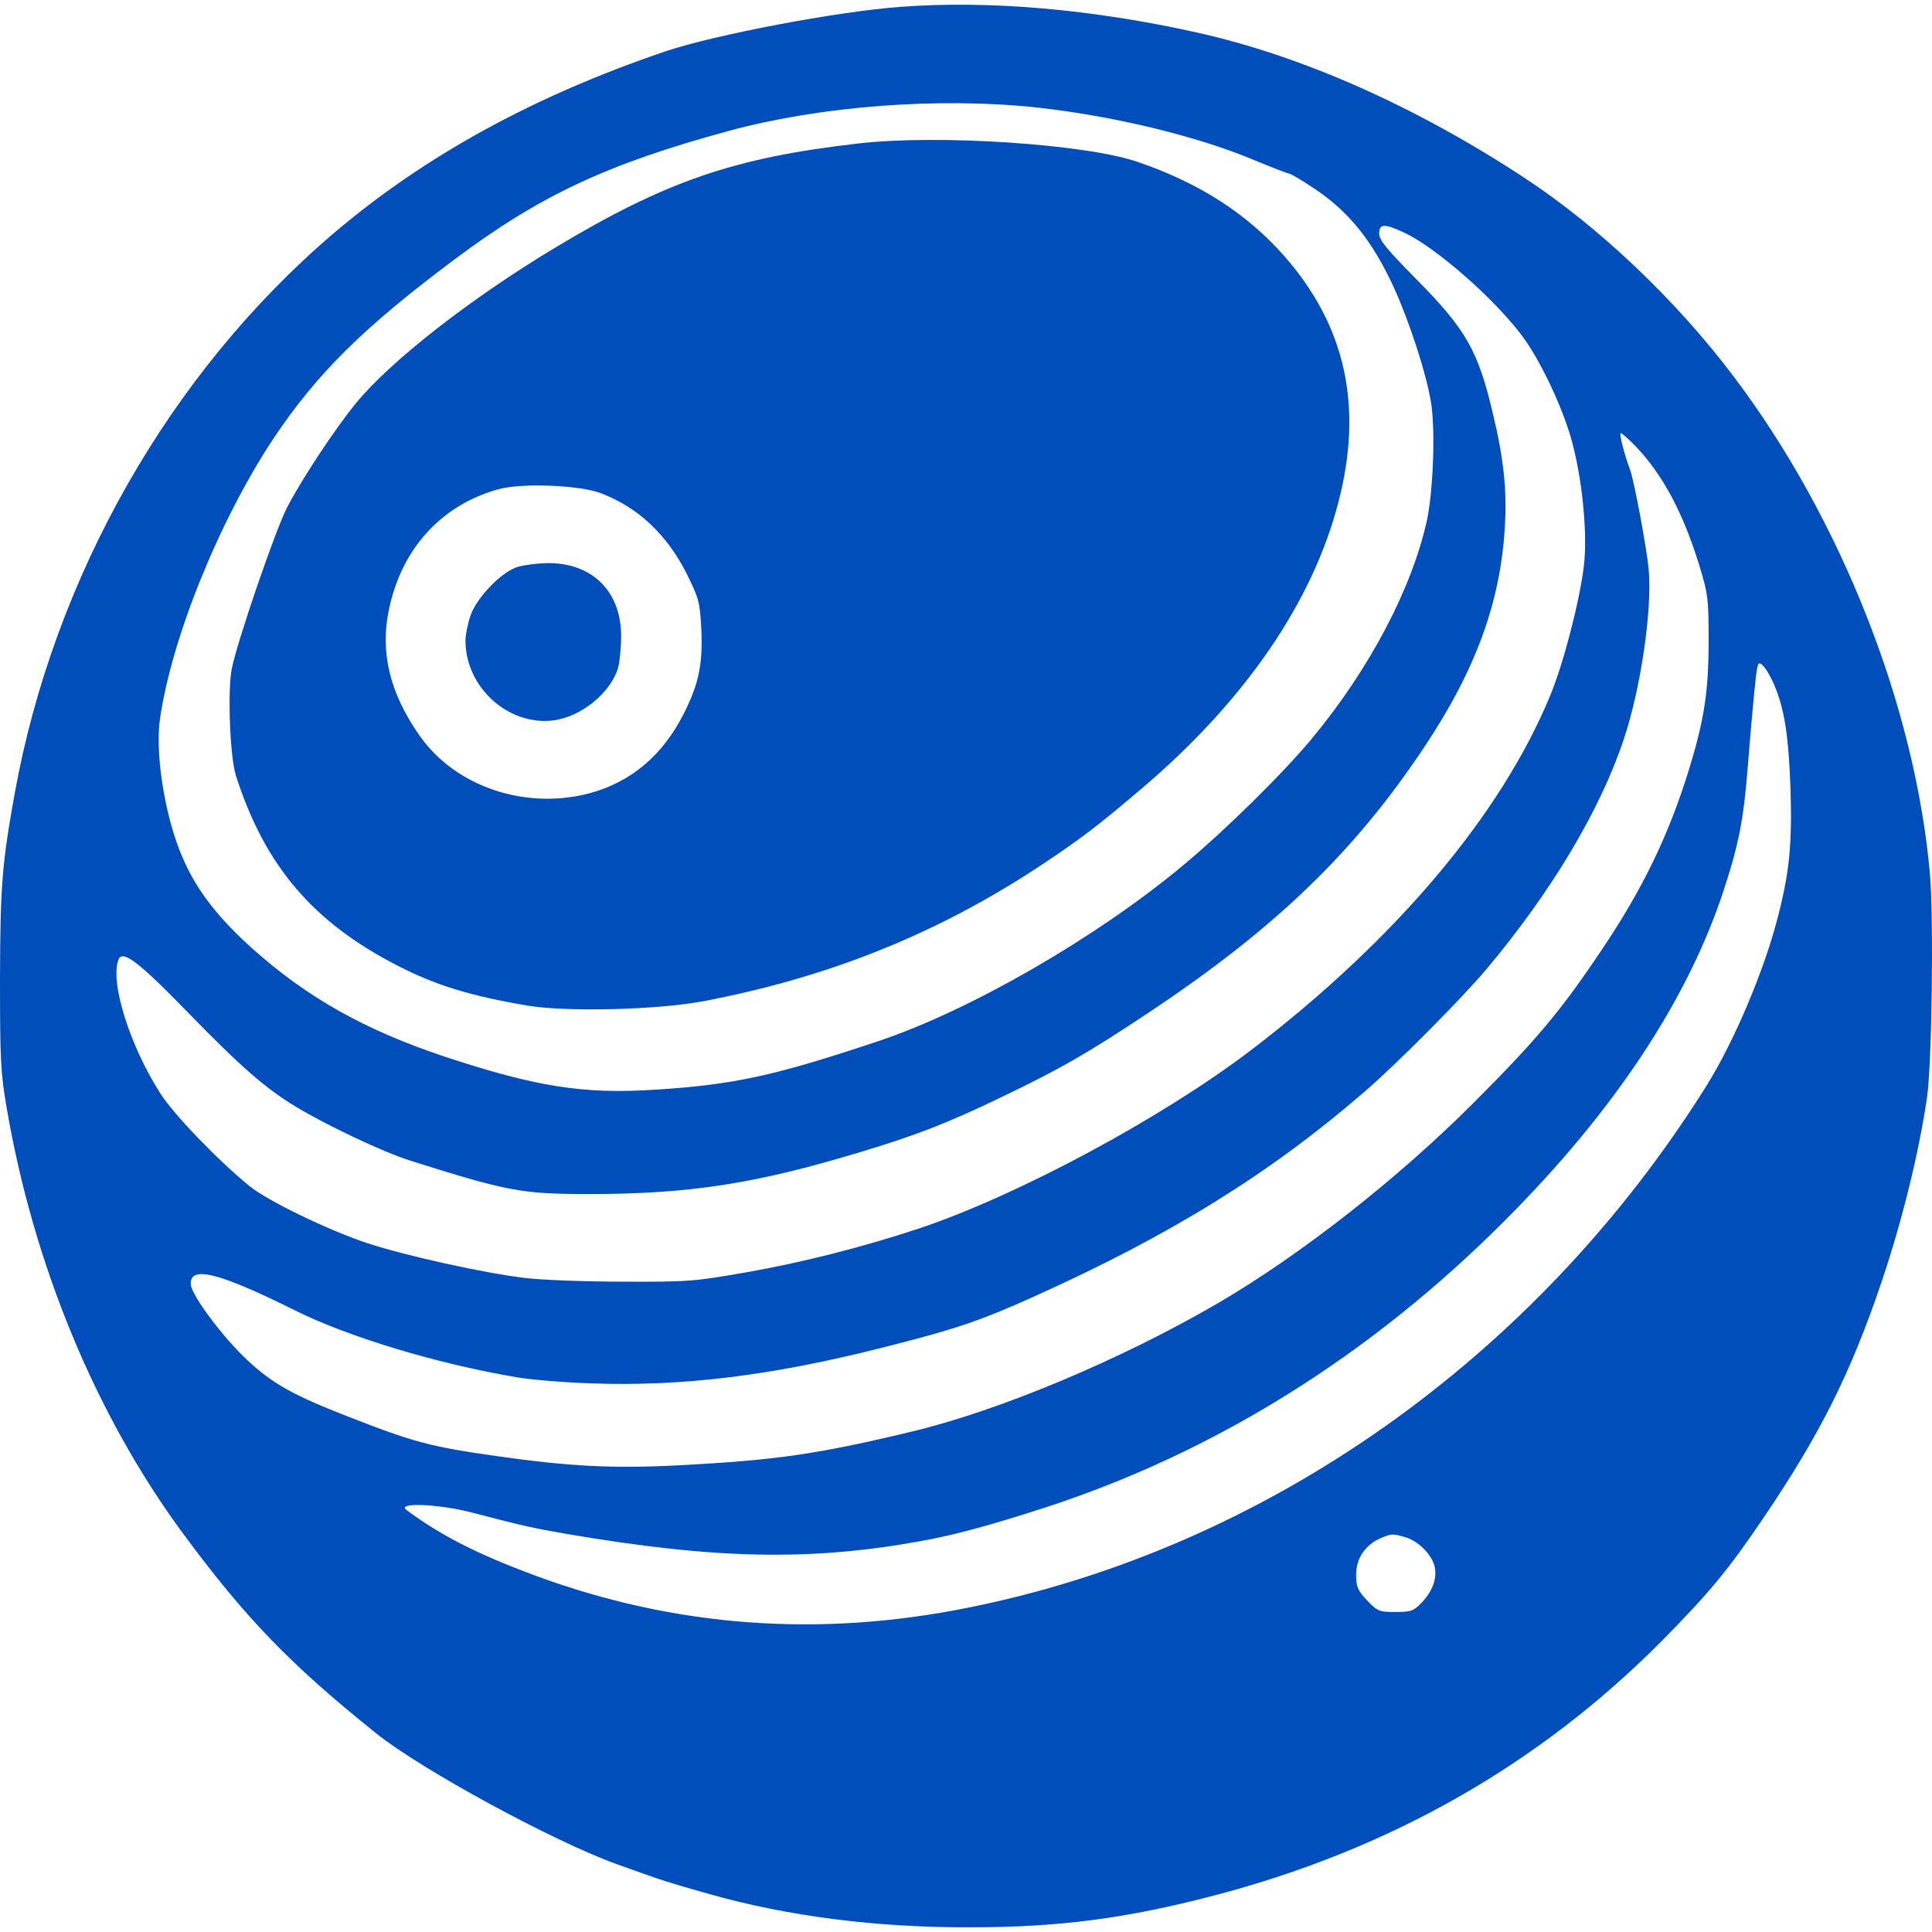 
<svg xmlns="http://www.w3.org/2000/svg" version="1.0" preserveAspectRatio="xMidYMid meet" width="35px" height="35px" viewBox="177.5 164.36 670.3 667.04">

<g transform="translate(0,1024) scale(0.1,-0.1)" fill="#004ebb" stroke="none">
<path d="M4900 8589 c-220 -16 -645 -97 -815 -154 -457 -155 -837 -363 -1154 -633 -567 -484 -969 -1191 -1105 -1942 -44 -245 -50 -320 -51 -640 0 -284 2 -328 23 -450 93 -545 309 -1066 610 -1475 220 -298 373 -456 672 -696 157 -126 615 -375 835 -454 164 -59 174 -62 322 -104 273 -77 580 -116 903 -115 311 0 544 31 846 110 609 159 1127 453 1554 883 163 165 230 245 353 427 198 292 304 505 411 822 70 208 127 438 156 632 18 113 24 625 11 779 -51 580 -308 1233 -680 1726 -200 266 -470 522 -726 690 -377 248 -773 424 -1138 505 -364 81 -721 112 -1027 89z m470 -349 c265 -29 553 -98 752 -181 65 -27 122 -49 127 -49 4 0 42 -22 82 -49 114 -75 191 -166 263 -310 60 -120 131 -333 147 -442 14 -97 6 -300 -15 -400 -51 -235 -199 -517 -398 -757 -102 -123 -301 -319 -450 -443 -300 -250 -736 -501 -1054 -608 -362 -121 -504 -152 -777 -169 -249 -16 -411 10 -727 114 -279 93 -479 205 -672 378 -154 139 -231 256 -278 423 -37 132 -53 280 -40 371 40 280 205 688 393 972 151 226 310 384 628 622 298 223 531 332 954 447 318 86 726 117 1065 81z m1278 -435 c107 -50 309 -226 406 -355 62 -82 137 -239 171 -355 39 -136 59 -333 45 -447 -14 -118 -70 -336 -116 -447 -171 -415 -536 -848 -1039 -1232 -307 -234 -807 -503 -1150 -618 -196 -65 -404 -118 -603 -153 -178 -31 -198 -33 -427 -32 -132 0 -285 6 -340 13 -141 17 -409 76 -544 120 -136 45 -347 147 -411 199 -110 90 -262 248 -308 320 -107 167 -176 387 -146 465 13 36 69 -6 238 -180 186 -191 270 -265 379 -331 106 -64 301 -156 392 -185 342 -108 389 -117 625 -117 347 0 579 36 941 146 190 57 299 99 486 189 203 97 304 155 508 291 443 294 718 559 961 924 179 268 265 504 280 765 8 125 -4 238 -42 395 -51 216 -92 289 -266 465 -102 103 -128 135 -128 157 0 35 18 36 88 3z m803 -742 c92 -96 164 -230 220 -413 30 -99 32 -114 32 -260 0 -177 -15 -274 -69 -450 -71 -228 -159 -410 -302 -623 -140 -209 -224 -310 -442 -528 -265 -266 -604 -531 -890 -698 -335 -195 -756 -372 -1061 -445 -329 -79 -470 -99 -806 -117 -233 -12 -384 -4 -636 32 -227 32 -287 48 -512 136 -193 75 -264 115 -351 196 -86 80 -194 225 -197 263 -5 67 95 43 358 -88 186 -93 495 -187 775 -234 47 -8 164 -18 260 -21 312 -11 621 27 998 122 258 65 343 93 536 180 471 212 817 426 1144 709 114 98 338 324 424 426 226 269 395 552 477 799 59 176 99 452 86 589 -7 74 -51 311 -65 346 -20 53 -38 126 -32 126 4 0 28 -21 53 -47z m479 -825 c36 -84 50 -175 57 -358 6 -194 -3 -290 -43 -446 -48 -189 -153 -436 -250 -591 -589 -939 -1523 -1599 -2555 -1807 -521 -106 -1022 -69 -1509 111 -199 74 -325 138 -445 227 -36 27 115 21 231 -10 184 -48 209 -53 324 -73 515 -88 845 -95 1230 -25 113 20 242 55 430 116 591 192 1131 529 1598 998 378 379 631 762 756 1140 54 164 71 252 85 435 6 77 16 191 22 253 11 107 12 112 29 97 10 -9 28 -39 40 -67z m-1281 -2958 c43 -12 87 -54 101 -94 14 -42 -2 -91 -42 -133 -29 -30 -37 -33 -92 -33 -56 0 -61 2 -98 40 -33 36 -38 47 -38 90 0 56 32 103 85 126 37 16 42 16 84 4z"/>
<path d="M4754 8115 c-432 -49 -670 -131 -1057 -364 -289 -174 -566 -390 -686 -536 -74 -90 -192 -269 -241 -365 -43 -86 -172 -463 -191 -558 -15 -79 -6 -308 15 -372 101 -313 267 -507 561 -658 133 -68 250 -104 449 -138 136 -23 453 -15 611 15 437 83 817 236 1175 474 136 90 197 137 351 268 356 304 589 645 678 991 86 332 24 610 -187 851 -130 148 -296 255 -510 328 -180 62 -692 96 -968 64z m-893 -1214 c128 -49 228 -143 296 -278 43 -87 46 -98 51 -190 6 -122 -8 -191 -59 -293 -73 -146 -183 -240 -327 -279 -223 -60 -467 22 -591 199 -102 145 -137 285 -108 431 42 214 180 368 380 424 80 23 285 15 358 -14z"/>
<path d="M3575 6647 c-56 -14 -146 -106 -168 -171 -9 -27 -17 -66 -17 -86 0 -161 147 -295 303 -277 98 12 202 96 227 185 5 20 10 69 10 108 0 156 -102 256 -259 253 -31 -1 -74 -6 -96 -12z"/>
</g>
</svg>